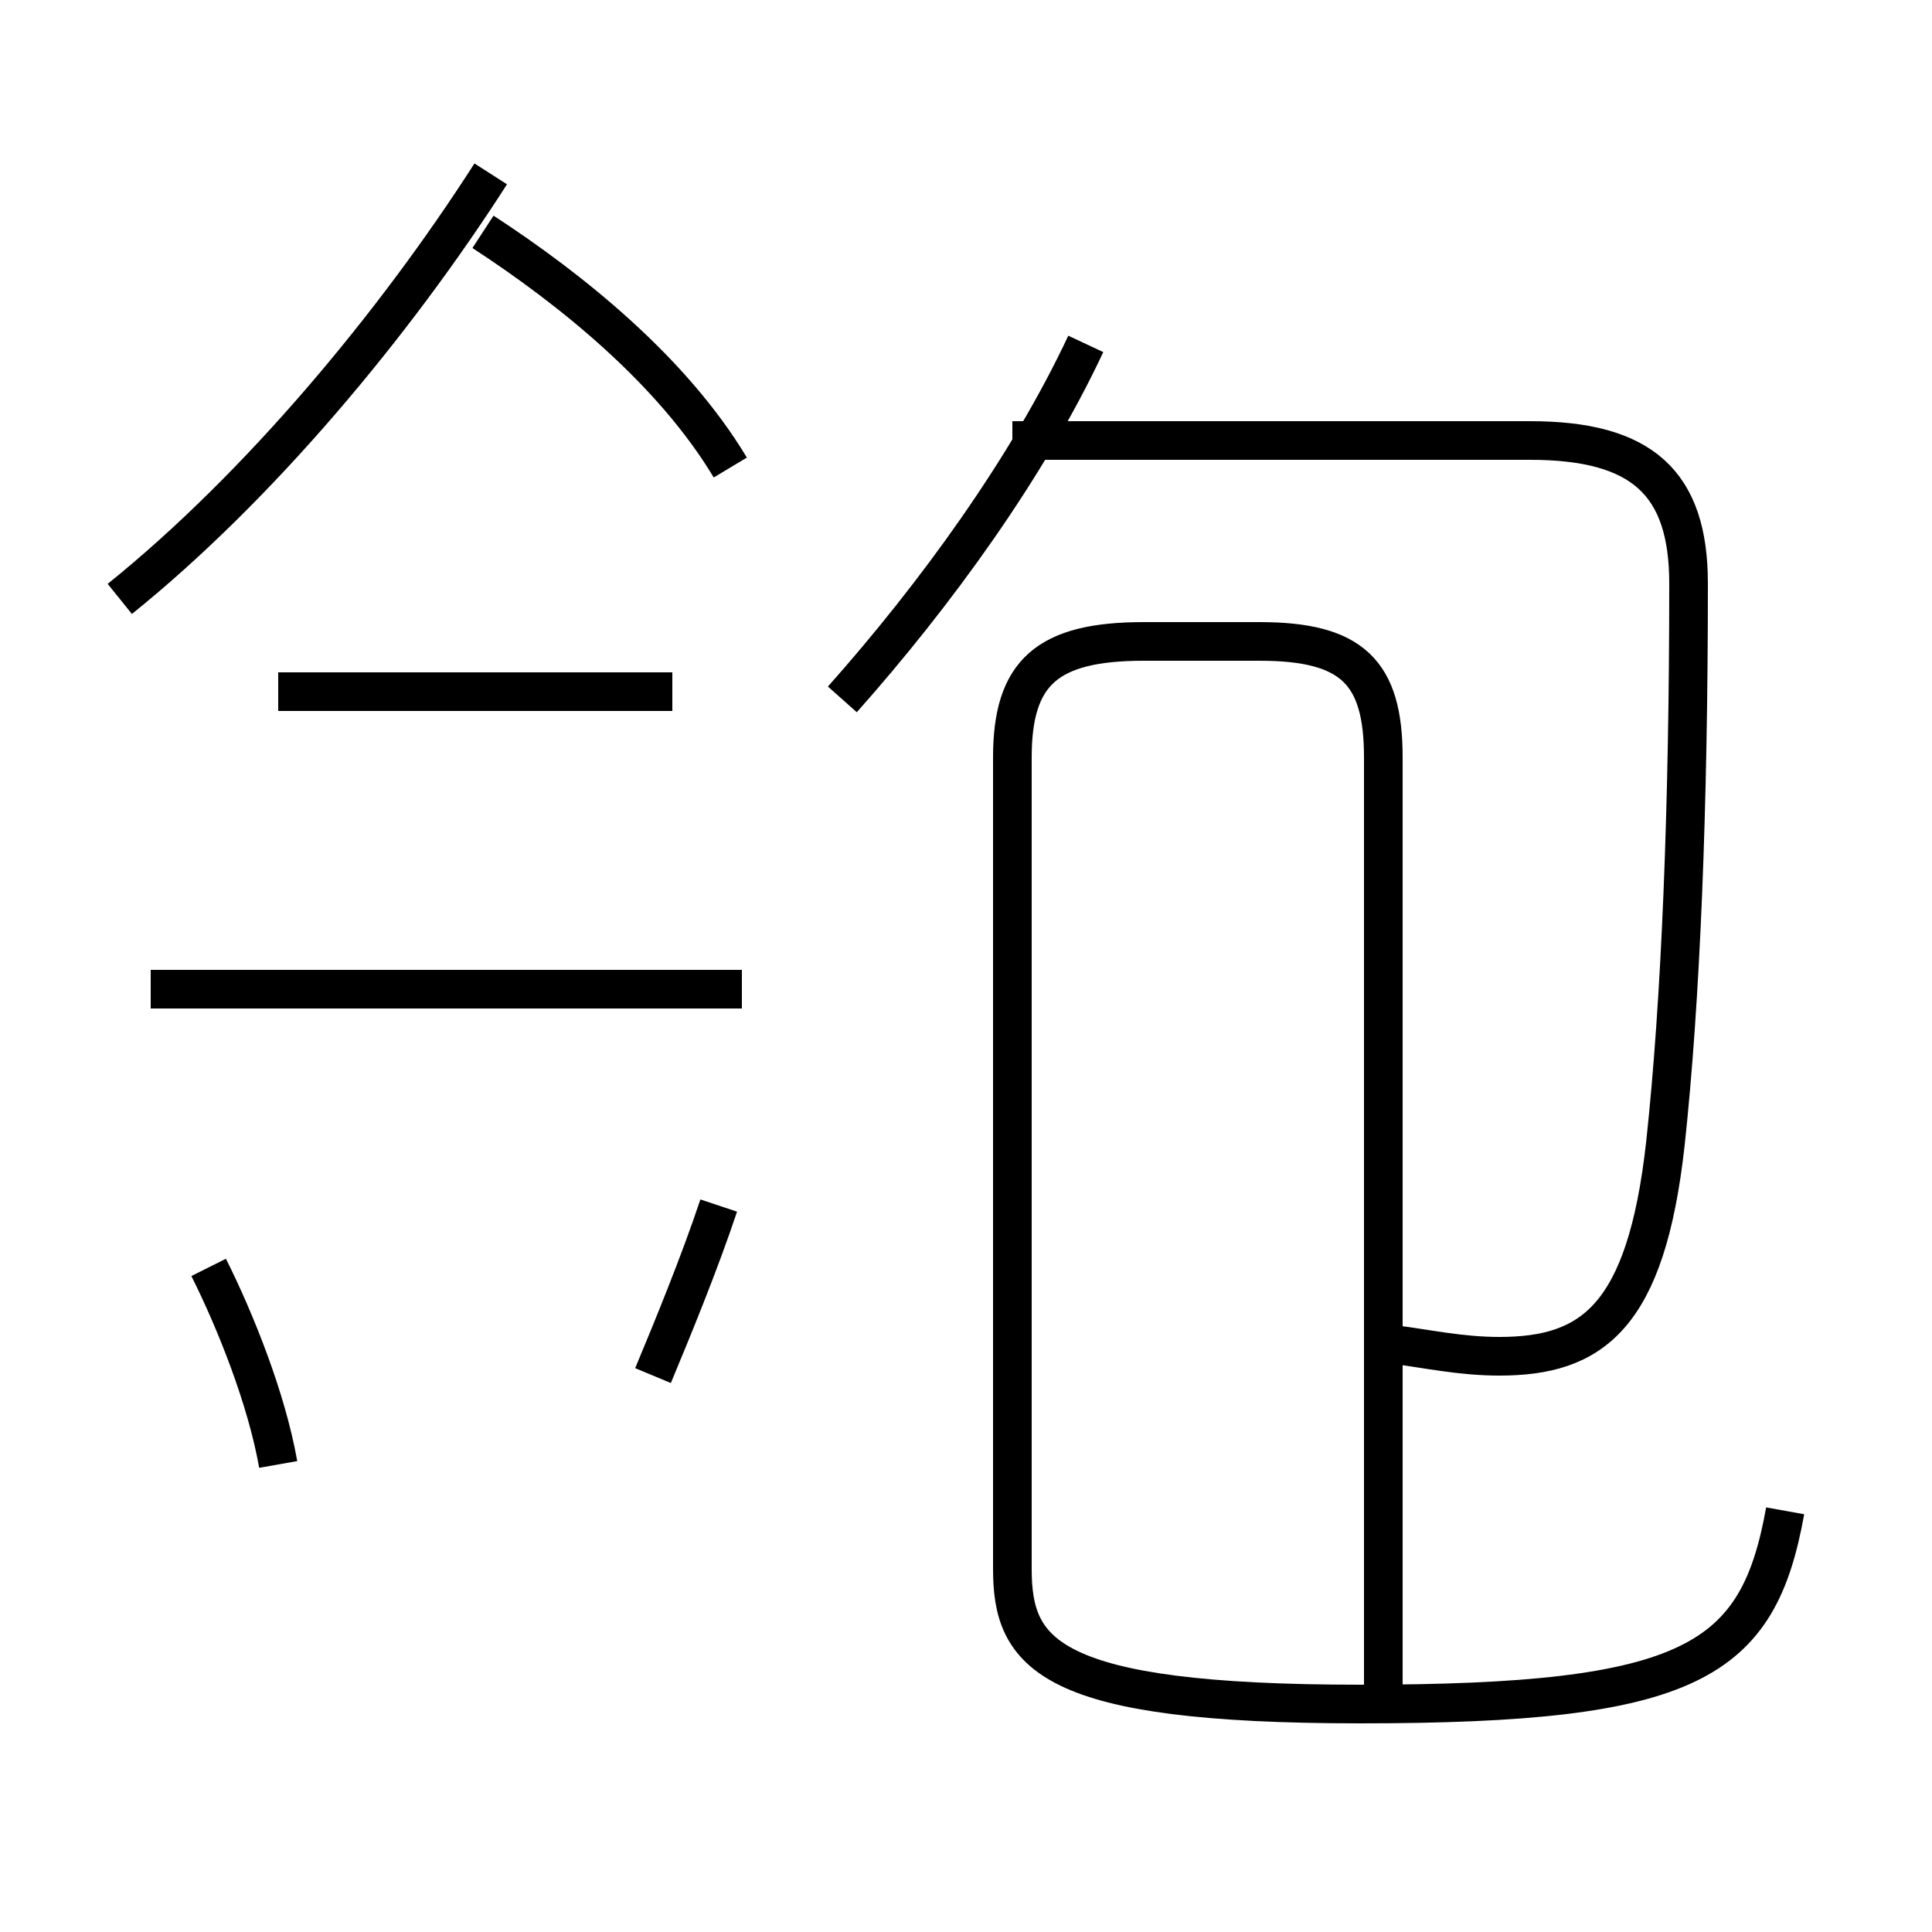 <?xml version='1.0' encoding='utf8'?>
<svg viewBox="0.0 -44.0 50.0 50.0" version="1.1" xmlns="http://www.w3.org/2000/svg">
<rect x="0.0" y="-44.0" width="50.0" height="50.0" fill="#808080" stroke="none"/>
<rect x="-1000" y="-1000" width="2000" height="2000" stroke="white" fill="white"/>
<g style="fill:none; stroke:#000000;  stroke-width:1">
<path d="M 3.1 28.5 C 6.7 31.4 10.2 35.6 12.7 39.5 M 18.9 31.9 C 17.4 34.4 14.8 36.5 12.5 38.0 M 17.4 26.1 L 7.2 26.1 M 19.2 18.4 L 3.9 18.4 M 7.2 6.1 C 6.9 7.8 6.1 9.8 5.4 11.2 M 16.9 8.4 C 17.4 9.6 18.1 11.3 18.6 12.8 M 21.8 25.9 C 24.2 28.6 26.6 31.9 28.1 35.1 M 36.1 9.2 C 36.9 9.1 37.8 8.9 38.8 8.9 C 41.2 8.9 42.6 9.9 43.1 14.4 C 43.5 18.1 43.7 23.1 43.7 28.9 C 43.7 31.5 42.5 32.6 39.6 32.6 L 26.2 32.6 M 35.8 -0.1 L 35.8 24.4 C 35.8 26.6 35.0 27.4 32.6 27.4 L 29.6 27.4 C 27.1 27.4 26.2 26.6 26.2 24.4 L 26.2 3.4 C 26.2 1.2 27.1 -0.1 35.2 -0.1 C 43.8 -0.1 45.5 1.0 46.2 4.9 " transform="scale(1, -1)" />
</g>
</svg>